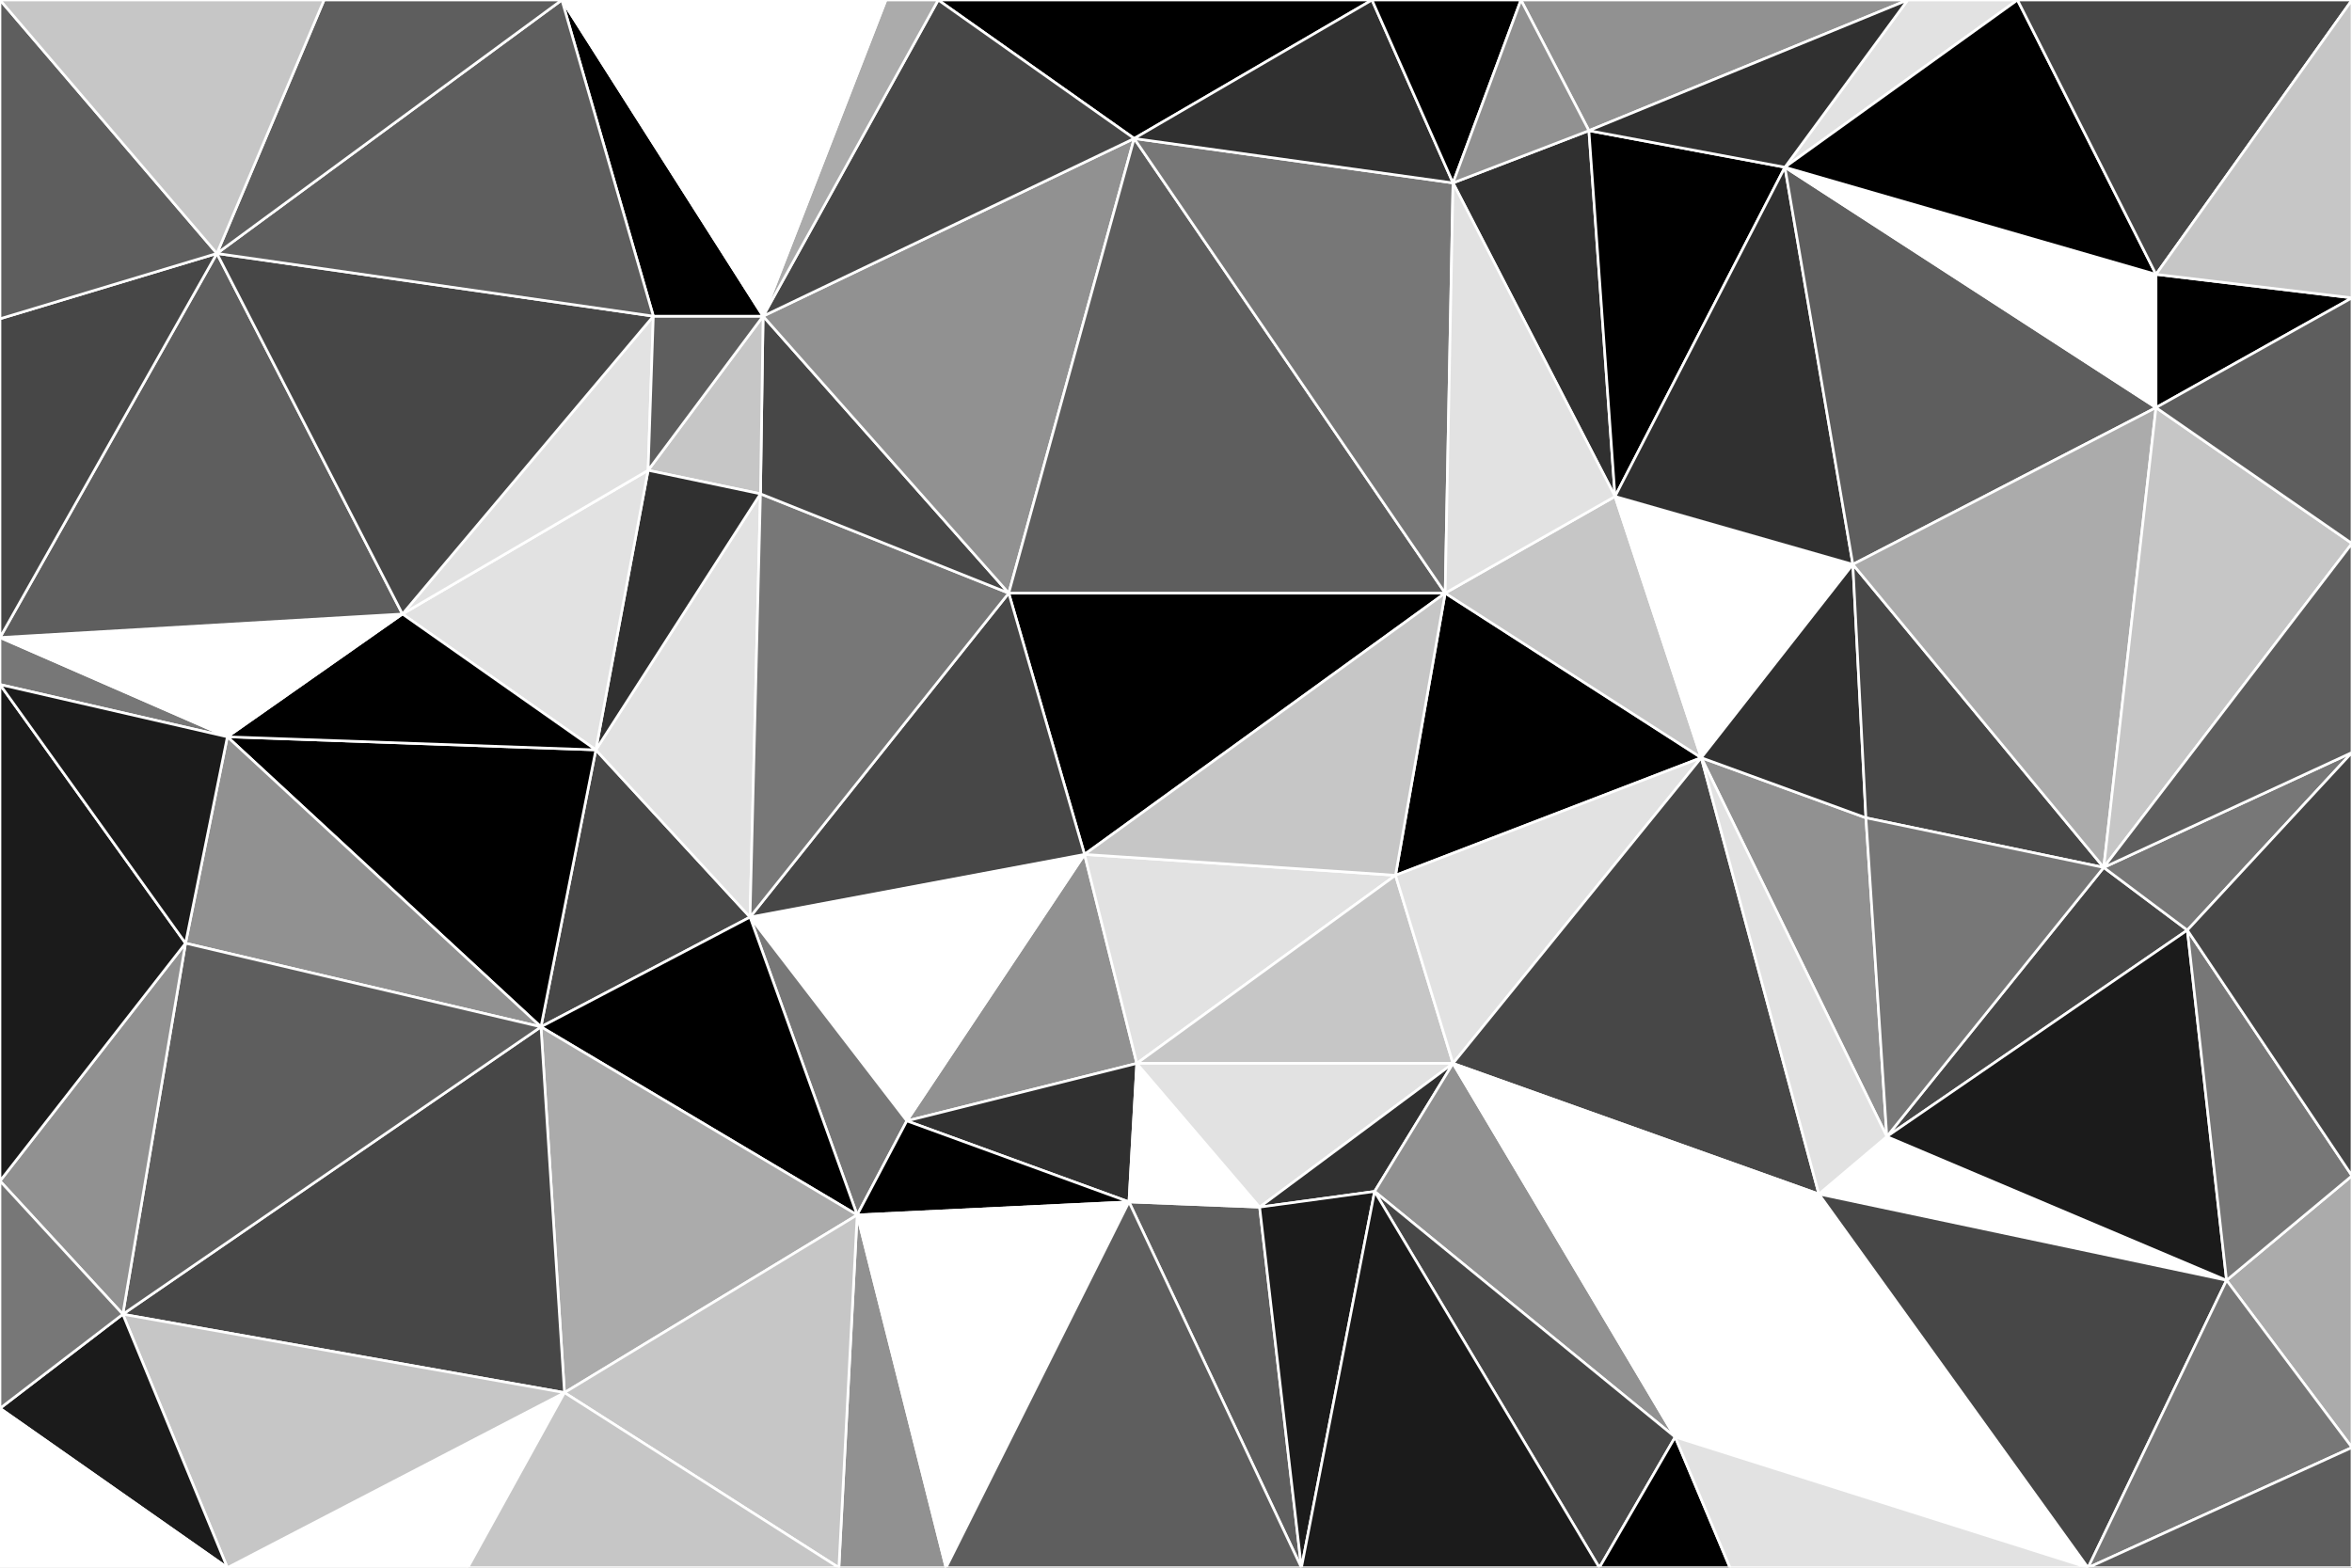 <svg id="visual" viewBox="0 0 900 600" width="900" height="600" xmlns="http://www.w3.org/2000/svg" xmlns:xlink="http://www.w3.org/1999/xlink" version="1.1"><rect x="0" y="0" width="900" height="600" fill="#808080" stroke="none"/><g stroke-width="1" stroke-linejoin="bevel"><path d="M415 327L347 429L435 407Z" fill="#919191" stroke="#FFFFFF"></path><path d="M347 429L432 460L435 407Z" fill="#303030" stroke="#FFFFFF"></path><path d="M415 327L287 351L347 429Z" fill="#ffffff" stroke="#FFFFFF"></path><path d="M287 351L328 465L347 429Z" fill="#777777" stroke="#FFFFFF"></path><path d="M347 429L328 465L432 460Z" fill="#000000" stroke="#FFFFFF"></path><path d="M498 600L482 462L432 460Z" fill="#5e5e5e" stroke="#FFFFFF"></path><path d="M432 460L482 462L435 407Z" fill="#ffffff" stroke="#FFFFFF"></path><path d="M435 407L534 335L415 327Z" fill="#e2e2e2" stroke="#FFFFFF"></path><path d="M553 227L386 227L415 327Z" fill="#000000" stroke="#FFFFFF"></path><path d="M415 327L386 227L287 351Z" fill="#474747" stroke="#FFFFFF"></path><path d="M556 407L534 335L435 407Z" fill="#c6c6c6" stroke="#FFFFFF"></path><path d="M482 462L556 407L435 407Z" fill="#e2e2e2" stroke="#FFFFFF"></path><path d="M228 287L207 393L287 351Z" fill="#474747" stroke="#FFFFFF"></path><path d="M287 351L207 393L328 465Z" fill="#000000" stroke="#FFFFFF"></path><path d="M526 456L556 407L482 462Z" fill="#303030" stroke="#FFFFFF"></path><path d="M291 189L228 287L287 351Z" fill="#e2e2e2" stroke="#FFFFFF"></path><path d="M386 227L291 189L287 351Z" fill="#777777" stroke="#FFFFFF"></path><path d="M321 600L362 600L328 465Z" fill="#919191" stroke="#FFFFFF"></path><path d="M328 465L362 600L432 460Z" fill="#ffffff" stroke="#FFFFFF"></path><path d="M482 462L498 600L526 456Z" fill="#1b1b1b" stroke="#FFFFFF"></path><path d="M207 393L216 533L328 465Z" fill="#ababab" stroke="#FFFFFF"></path><path d="M651 290L553 227L534 335Z" fill="#000000" stroke="#FFFFFF"></path><path d="M534 335L553 227L415 327Z" fill="#c6c6c6" stroke="#FFFFFF"></path><path d="M386 227L292 121L291 189Z" fill="#474747" stroke="#FFFFFF"></path><path d="M216 533L321 600L328 465Z" fill="#c6c6c6" stroke="#FFFFFF"></path><path d="M292 121L248 180L291 189Z" fill="#c6c6c6" stroke="#FFFFFF"></path><path d="M291 189L248 180L228 287Z" fill="#303030" stroke="#FFFFFF"></path><path d="M228 287L87 282L207 393Z" fill="#000000" stroke="#FFFFFF"></path><path d="M362 600L498 600L432 460Z" fill="#5e5e5e" stroke="#FFFFFF"></path><path d="M526 456L641 550L556 407Z" fill="#919191" stroke="#FFFFFF"></path><path d="M248 180L154 235L228 287Z" fill="#e2e2e2" stroke="#FFFFFF"></path><path d="M87 600L179 600L216 533Z" fill="#ffffff" stroke="#FFFFFF"></path><path d="M434 53L292 121L386 227Z" fill="#919191" stroke="#FFFFFF"></path><path d="M248 180L250 121L154 235Z" fill="#e2e2e2" stroke="#FFFFFF"></path><path d="M556 407L651 290L534 335Z" fill="#e2e2e2" stroke="#FFFFFF"></path><path d="M696 457L651 290L556 407Z" fill="#474747" stroke="#FFFFFF"></path><path d="M292 121L250 121L248 180Z" fill="#5e5e5e" stroke="#FFFFFF"></path><path d="M47 503L216 533L207 393Z" fill="#474747" stroke="#FFFFFF"></path><path d="M216 533L179 600L321 600Z" fill="#c6c6c6" stroke="#FFFFFF"></path><path d="M651 290L618 190L553 227Z" fill="#c6c6c6" stroke="#FFFFFF"></path><path d="M553 227L434 53L386 227Z" fill="#5e5e5e" stroke="#FFFFFF"></path><path d="M0 262L87 282L0 244Z" fill="#777777" stroke="#FFFFFF"></path><path d="M154 235L87 282L228 287Z" fill="#000000" stroke="#FFFFFF"></path><path d="M87 282L71 361L207 393Z" fill="#919191" stroke="#FFFFFF"></path><path d="M612 600L641 550L526 456Z" fill="#474747" stroke="#FFFFFF"></path><path d="M498 600L612 600L526 456Z" fill="#1b1b1b" stroke="#FFFFFF"></path><path d="M722 435L696 457L852 490Z" fill="#ffffff" stroke="#FFFFFF"></path><path d="M641 550L696 457L556 407Z" fill="#ffffff" stroke="#FFFFFF"></path><path d="M556 70L434 53L553 227Z" fill="#777777" stroke="#FFFFFF"></path><path d="M292 121L215 0L250 121Z" fill="#000000" stroke="#FFFFFF"></path><path d="M722 435L714 313L651 290Z" fill="#919191" stroke="#FFFFFF"></path><path d="M651 290L709 216L618 190Z" fill="#ffffff" stroke="#FFFFFF"></path><path d="M799 600L696 457L641 550Z" fill="#ffffff" stroke="#FFFFFF"></path><path d="M696 457L722 435L651 290Z" fill="#e2e2e2" stroke="#FFFFFF"></path><path d="M608 50L556 70L618 190Z" fill="#303030" stroke="#FFFFFF"></path><path d="M618 190L556 70L553 227Z" fill="#e2e2e2" stroke="#FFFFFF"></path><path d="M71 361L47 503L207 393Z" fill="#5e5e5e" stroke="#FFFFFF"></path><path d="M612 600L662 600L641 550Z" fill="#000000" stroke="#FFFFFF"></path><path d="M714 313L709 216L651 290Z" fill="#303030" stroke="#FFFFFF"></path><path d="M805 332L709 216L714 313Z" fill="#474747" stroke="#FFFFFF"></path><path d="M47 503L87 600L216 533Z" fill="#c6c6c6" stroke="#FFFFFF"></path><path d="M525 0L359 0L434 53Z" fill="#000000" stroke="#FFFFFF"></path><path d="M434 53L359 0L292 121Z" fill="#474747" stroke="#FFFFFF"></path><path d="M0 244L87 282L154 235Z" fill="#ffffff" stroke="#FFFFFF"></path><path d="M359 0L339 0L292 121Z" fill="#ababab" stroke="#FFFFFF"></path><path d="M71 361L0 452L47 503Z" fill="#919191" stroke="#FFFFFF"></path><path d="M47 503L0 539L87 600Z" fill="#1b1b1b" stroke="#FFFFFF"></path><path d="M0 262L0 452L71 361Z" fill="#1b1b1b" stroke="#FFFFFF"></path><path d="M0 244L154 235L83 97Z" fill="#5e5e5e" stroke="#FFFFFF"></path><path d="M87 282L0 262L71 361Z" fill="#1b1b1b" stroke="#FFFFFF"></path><path d="M683 64L608 50L618 190Z" fill="#000000" stroke="#FFFFFF"></path><path d="M556 70L525 0L434 53Z" fill="#303030" stroke="#FFFFFF"></path><path d="M83 97L154 235L250 121Z" fill="#474747" stroke="#FFFFFF"></path><path d="M582 0L525 0L556 70Z" fill="#000000" stroke="#FFFFFF"></path><path d="M215 0L83 97L250 121Z" fill="#5e5e5e" stroke="#FFFFFF"></path><path d="M339 0L215 0L292 121Z" fill="#ffffff" stroke="#FFFFFF"></path><path d="M0 452L0 539L47 503Z" fill="#777777" stroke="#FFFFFF"></path><path d="M837 356L805 332L722 435Z" fill="#474747" stroke="#FFFFFF"></path><path d="M722 435L805 332L714 313Z" fill="#777777" stroke="#FFFFFF"></path><path d="M709 216L683 64L618 190Z" fill="#303030" stroke="#FFFFFF"></path><path d="M730 0L582 0L608 50Z" fill="#919191" stroke="#FFFFFF"></path><path d="M608 50L582 0L556 70Z" fill="#919191" stroke="#FFFFFF"></path><path d="M825 156L683 64L709 216Z" fill="#5e5e5e" stroke="#FFFFFF"></path><path d="M0 539L0 600L87 600Z" fill="#ffffff" stroke="#FFFFFF"></path><path d="M852 490L837 356L722 435Z" fill="#1b1b1b" stroke="#FFFFFF"></path><path d="M805 332L825 156L709 216Z" fill="#ababab" stroke="#FFFFFF"></path><path d="M215 0L124 0L83 97Z" fill="#5e5e5e" stroke="#FFFFFF"></path><path d="M83 97L0 122L0 244Z" fill="#474747" stroke="#FFFFFF"></path><path d="M0 0L0 122L83 97Z" fill="#5e5e5e" stroke="#FFFFFF"></path><path d="M662 600L799 600L641 550Z" fill="#e2e2e2" stroke="#FFFFFF"></path><path d="M799 600L852 490L696 457Z" fill="#474747" stroke="#FFFFFF"></path><path d="M900 208L825 156L805 332Z" fill="#c6c6c6" stroke="#FFFFFF"></path><path d="M825 105L825 156L900 114Z" fill="#000000" stroke="#FFFFFF"></path><path d="M772 0L730 0L683 64Z" fill="#e2e2e2" stroke="#FFFFFF"></path><path d="M683 64L730 0L608 50Z" fill="#303030" stroke="#FFFFFF"></path><path d="M900 288L805 332L837 356Z" fill="#777777" stroke="#FFFFFF"></path><path d="M825 156L825 105L683 64Z" fill="#ffffff" stroke="#FFFFFF"></path><path d="M900 554L900 450L852 490Z" fill="#ababab" stroke="#FFFFFF"></path><path d="M852 490L900 450L837 356Z" fill="#777777" stroke="#FFFFFF"></path><path d="M900 450L900 288L837 356Z" fill="#474747" stroke="#FFFFFF"></path><path d="M124 0L0 0L83 97Z" fill="#c6c6c6" stroke="#FFFFFF"></path><path d="M825 105L772 0L683 64Z" fill="#000000" stroke="#FFFFFF"></path><path d="M900 288L900 208L805 332Z" fill="#5e5e5e" stroke="#FFFFFF"></path><path d="M825 105L900 0L772 0Z" fill="#474747" stroke="#FFFFFF"></path><path d="M799 600L900 554L852 490Z" fill="#777777" stroke="#FFFFFF"></path><path d="M799 600L900 600L900 554Z" fill="#5e5e5e" stroke="#FFFFFF"></path><path d="M900 208L900 114L825 156Z" fill="#5e5e5e" stroke="#FFFFFF"></path><path d="M900 114L900 0L825 105Z" fill="#c6c6c6" stroke="#FFFFFF"></path></g></svg>